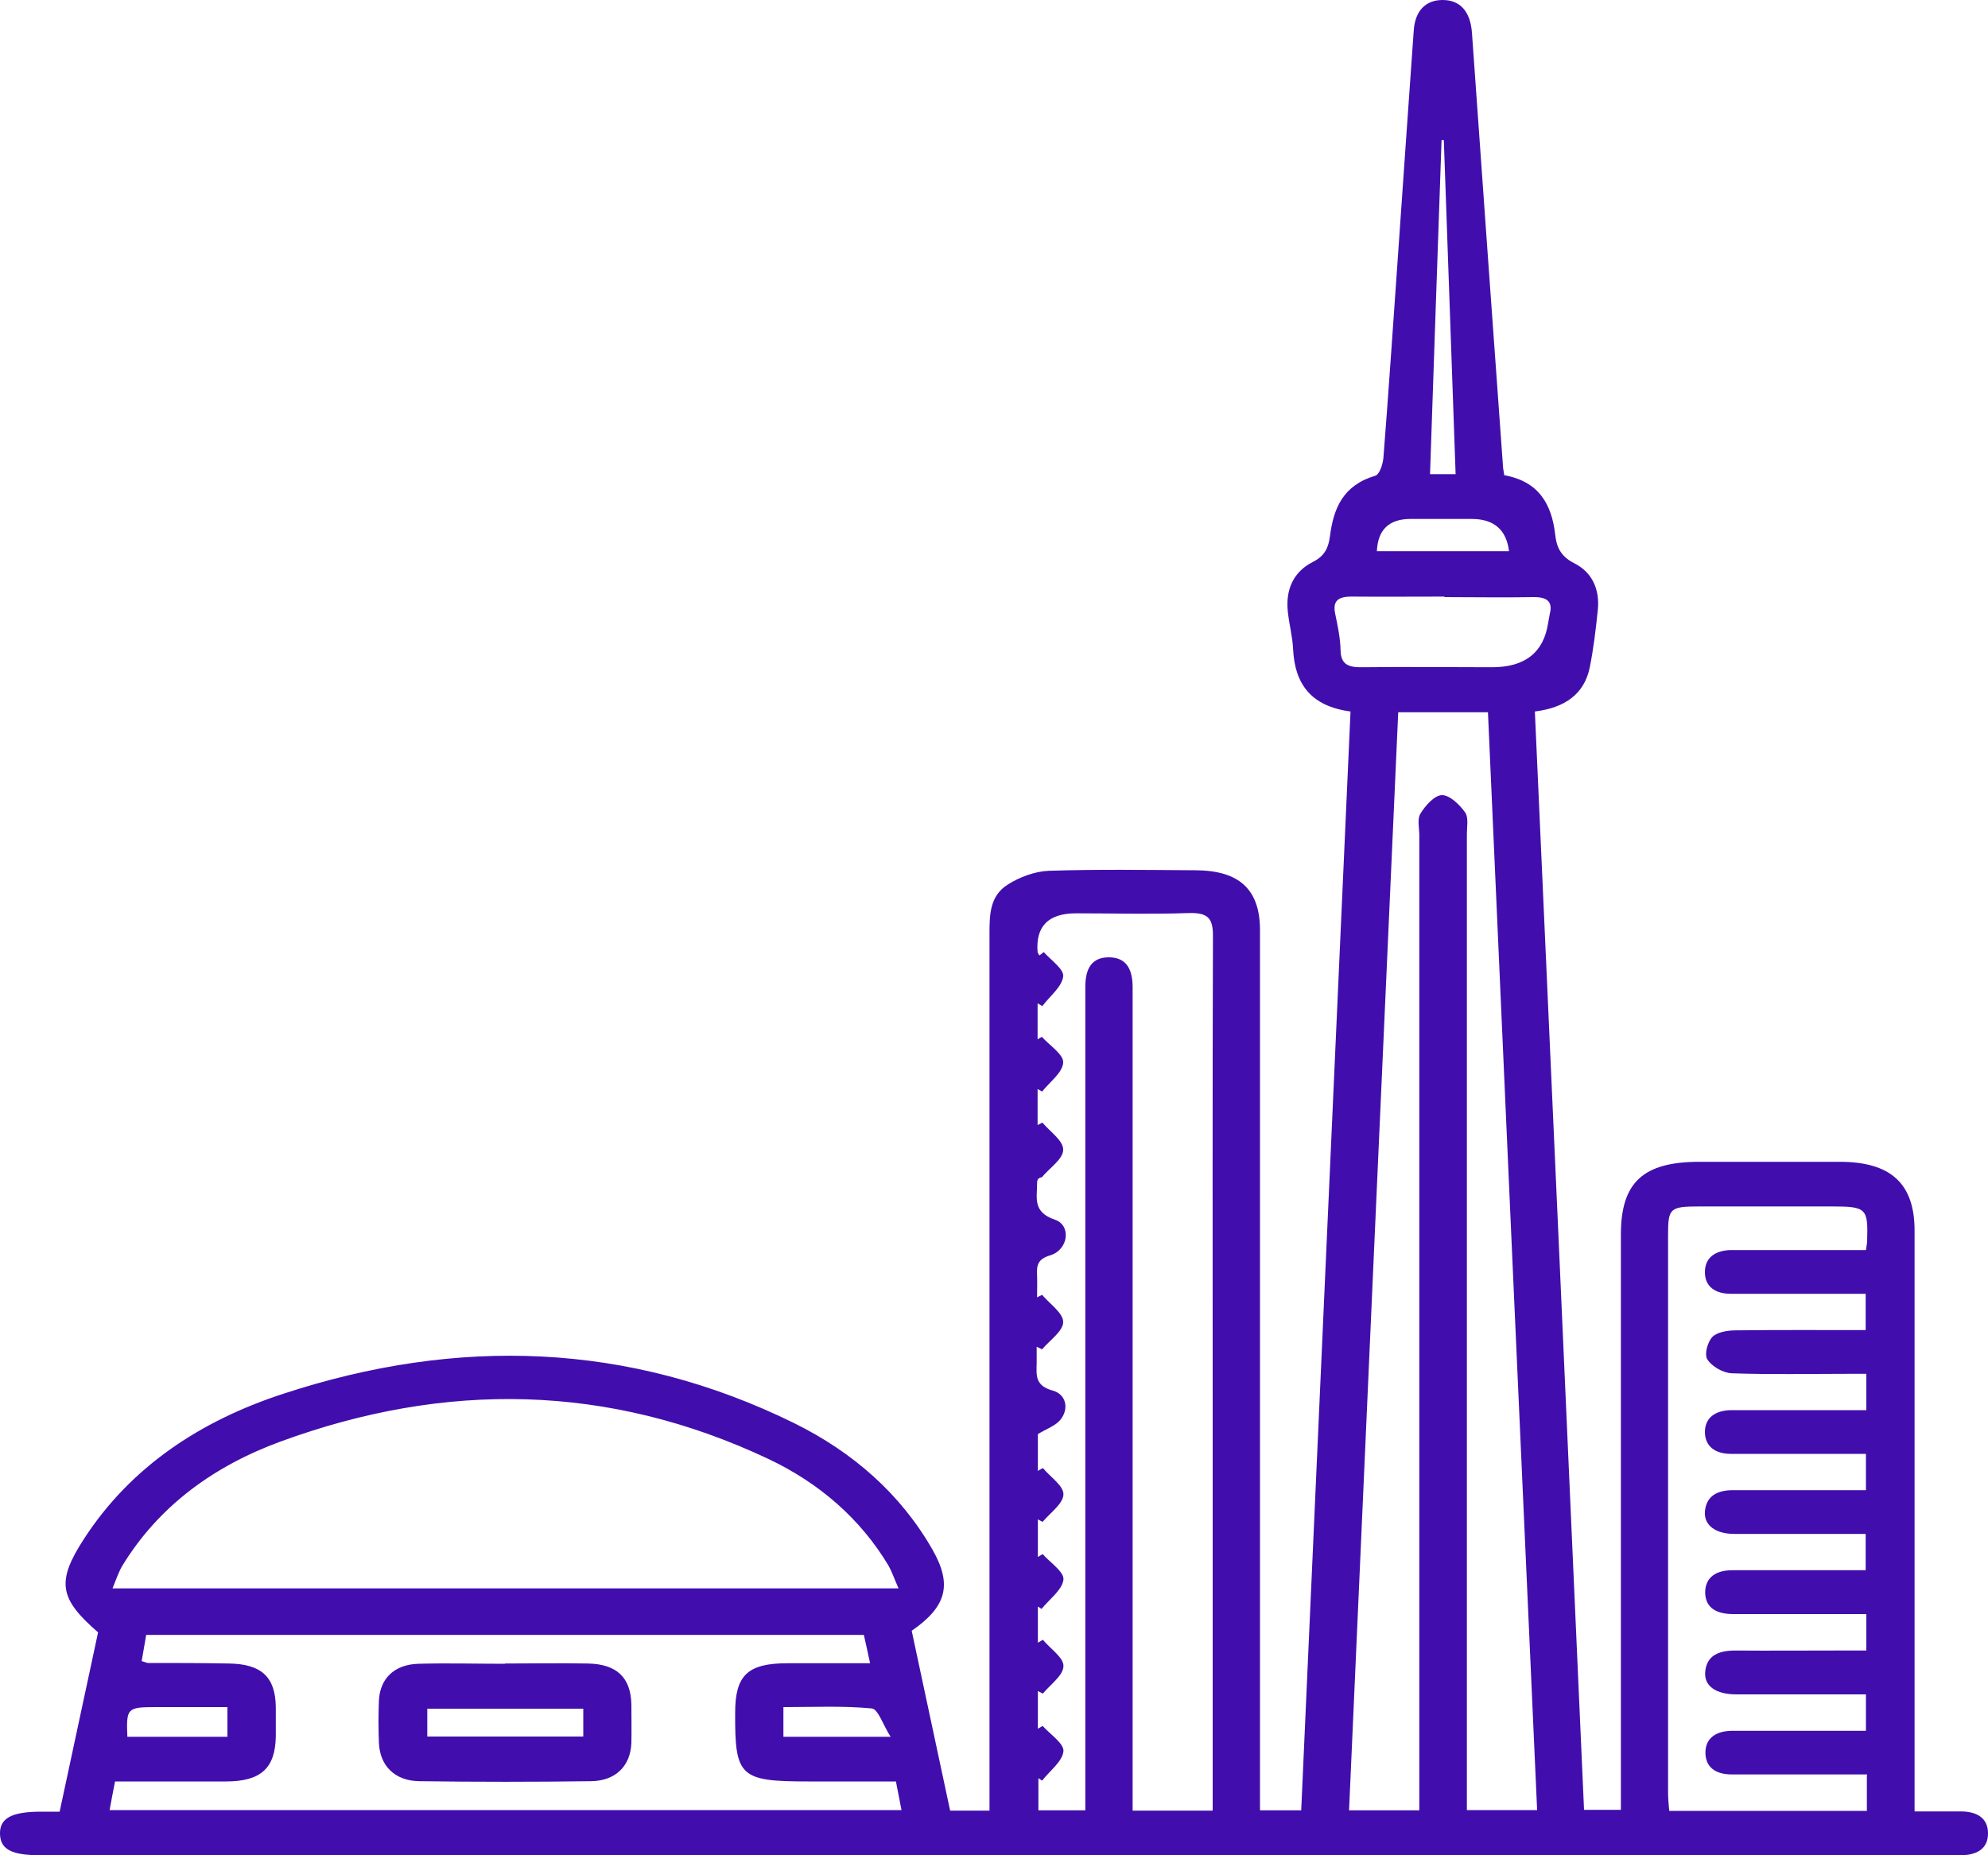 <svg width="15" height="14" viewBox="0 0 15 14" fill="none" xmlns="http://www.w3.org/2000/svg">
<path d="M9.507 13.661H9.818C9.941 10.898 10.066 8.137 10.19 5.369C9.888 5.329 9.77 5.157 9.757 4.902C9.753 4.806 9.727 4.712 9.717 4.616C9.7 4.457 9.753 4.318 9.905 4.241C9.999 4.194 10.024 4.129 10.035 4.045C10.062 3.837 10.132 3.663 10.376 3.59C10.41 3.58 10.433 3.504 10.438 3.457C10.476 2.976 10.508 2.496 10.542 2.016C10.584 1.422 10.624 0.825 10.667 0.231C10.677 0.08 10.758 0 10.885 0C11.017 0 11.093 0.086 11.106 0.243C11.182 1.327 11.261 2.412 11.339 3.498C11.339 3.525 11.345 3.553 11.35 3.586C11.613 3.633 11.708 3.808 11.734 4.031C11.744 4.124 11.772 4.196 11.876 4.249C12.018 4.32 12.071 4.453 12.056 4.602C12.041 4.747 12.024 4.894 11.995 5.037C11.954 5.237 11.808 5.341 11.581 5.369C11.706 8.131 11.829 10.89 11.952 13.657H12.23C12.23 13.606 12.23 13.553 12.23 13.5C12.23 12.106 12.23 10.71 12.23 9.316C12.23 8.922 12.398 8.767 12.824 8.767C13.176 8.767 13.528 8.767 13.88 8.767C14.266 8.767 14.446 8.931 14.446 9.286C14.446 10.686 14.446 12.084 14.446 13.484C14.446 13.539 14.446 13.594 14.446 13.669C14.569 13.669 14.68 13.669 14.792 13.669C14.913 13.669 15 13.716 15 13.835C15 13.955 14.911 14 14.79 14C14.76 14 14.731 14 14.701 14C9.903 14 5.105 14 0.308 14C0.089 14 0.004 13.957 0 13.841C-0.004 13.722 0.085 13.671 0.31 13.671C0.354 13.671 0.397 13.671 0.45 13.671C0.547 13.214 0.645 12.765 0.74 12.318C0.446 12.063 0.424 11.935 0.634 11.612C0.984 11.072 1.508 10.723 2.136 10.518C3.451 10.086 4.745 10.126 5.992 10.739C6.437 10.959 6.796 11.274 7.036 11.694C7.186 11.957 7.144 12.123 6.879 12.306C6.974 12.753 7.072 13.206 7.169 13.663H7.466V13.49C7.466 11.343 7.466 9.196 7.466 7.049C7.466 6.908 7.466 6.761 7.604 6.675C7.693 6.618 7.81 6.575 7.914 6.571C8.281 6.559 8.648 6.565 9.014 6.567C9.35 6.567 9.507 6.71 9.507 7.02C9.507 8.824 9.507 10.626 9.507 12.429C9.507 12.837 9.507 13.245 9.507 13.665V13.661ZM6.779 11.984C6.747 11.912 6.73 11.861 6.705 11.816C6.493 11.461 6.181 11.19 5.795 11.008C4.592 10.441 3.36 10.422 2.117 10.878C1.612 11.063 1.199 11.365 0.925 11.812C0.895 11.861 0.878 11.916 0.849 11.986H6.779V11.984ZM9.15 13.661V13.486C9.15 12.527 9.15 11.569 9.15 10.61C9.15 9.425 9.148 8.243 9.152 7.059C9.152 6.925 9.11 6.886 8.968 6.89C8.686 6.9 8.402 6.892 8.119 6.892C7.91 6.892 7.813 6.99 7.829 7.186C7.829 7.186 7.837 7.202 7.842 7.21C7.852 7.202 7.865 7.194 7.875 7.184C7.929 7.245 8.03 7.314 8.022 7.369C8.011 7.449 7.92 7.518 7.865 7.592C7.852 7.584 7.839 7.578 7.829 7.571V7.843C7.839 7.837 7.85 7.829 7.861 7.824C7.918 7.888 8.026 7.957 8.022 8.018C8.018 8.094 7.92 8.165 7.863 8.237C7.852 8.231 7.839 8.224 7.829 8.218V8.49C7.842 8.484 7.854 8.476 7.865 8.471C7.922 8.539 8.024 8.608 8.022 8.676C8.022 8.747 7.918 8.814 7.861 8.884C7.827 8.888 7.825 8.91 7.825 8.933C7.825 9.041 7.791 9.147 7.96 9.204C8.085 9.247 8.062 9.431 7.924 9.473C7.825 9.502 7.822 9.553 7.825 9.625C7.827 9.68 7.825 9.735 7.825 9.79C7.837 9.784 7.85 9.776 7.863 9.771C7.92 9.839 8.022 9.908 8.022 9.976C8.022 10.045 7.92 10.114 7.863 10.182C7.85 10.177 7.837 10.169 7.822 10.163C7.822 10.204 7.822 10.245 7.822 10.286C7.82 10.377 7.808 10.457 7.945 10.494C8.043 10.522 8.069 10.629 8.001 10.714C7.962 10.761 7.892 10.784 7.831 10.822V11.1C7.844 11.092 7.856 11.084 7.869 11.078C7.924 11.145 8.026 11.212 8.024 11.277C8.022 11.347 7.924 11.416 7.867 11.484C7.854 11.478 7.842 11.471 7.831 11.465V11.749C7.844 11.741 7.854 11.735 7.867 11.727C7.924 11.792 8.03 11.861 8.024 11.92C8.015 11.998 7.918 12.067 7.859 12.141C7.85 12.135 7.839 12.129 7.831 12.123V12.396C7.844 12.388 7.856 12.382 7.869 12.374C7.924 12.441 8.026 12.508 8.024 12.572C8.024 12.643 7.924 12.712 7.869 12.78C7.856 12.774 7.844 12.767 7.831 12.761V13.045C7.844 13.037 7.854 13.031 7.867 13.024C7.924 13.088 8.03 13.157 8.024 13.216C8.015 13.294 7.92 13.363 7.863 13.437C7.854 13.431 7.844 13.424 7.835 13.418V13.661H8.189V13.49C8.189 11.476 8.189 9.463 8.189 7.447C8.189 7.296 8.247 7.225 8.365 7.224C8.484 7.224 8.544 7.294 8.546 7.443C8.546 7.475 8.546 7.508 8.546 7.539C8.546 9.525 8.546 11.512 8.546 13.498V13.663H9.148L9.15 13.661ZM10.709 13.661C10.709 13.59 10.709 13.531 10.709 13.473C10.709 11.082 10.709 8.692 10.709 6.302C10.709 6.247 10.692 6.18 10.718 6.139C10.754 6.08 10.824 6 10.881 6C10.938 6 11.015 6.073 11.055 6.131C11.082 6.171 11.068 6.237 11.068 6.292C11.068 8.686 11.068 11.082 11.068 13.476V13.659H11.598C11.473 10.894 11.35 8.137 11.227 5.375H10.55C10.425 8.141 10.302 10.898 10.179 13.661H10.711H10.709ZM6.518 12.337H1.103C1.09 12.41 1.08 12.475 1.069 12.535C1.099 12.543 1.107 12.549 1.118 12.549C1.322 12.549 1.525 12.549 1.729 12.553C1.973 12.557 2.079 12.655 2.081 12.884C2.081 12.957 2.081 13.031 2.081 13.104C2.077 13.343 1.968 13.443 1.705 13.443C1.428 13.443 1.152 13.443 0.868 13.443C0.853 13.52 0.84 13.586 0.827 13.659H6.802C6.787 13.584 6.775 13.52 6.76 13.443H6.1C5.583 13.443 5.544 13.408 5.547 12.924C5.547 12.641 5.642 12.551 5.943 12.551C6.145 12.551 6.346 12.551 6.565 12.551C6.546 12.465 6.533 12.4 6.518 12.337ZM14.088 13.39C14.02 13.39 13.967 13.39 13.914 13.39C13.632 13.39 13.348 13.39 13.066 13.39C12.949 13.39 12.87 13.339 12.868 13.229C12.866 13.12 12.943 13.065 13.059 13.061C13.108 13.061 13.159 13.061 13.208 13.061C13.498 13.061 13.789 13.061 14.079 13.061V12.786C13.746 12.786 13.424 12.786 13.102 12.786C12.947 12.786 12.858 12.723 12.866 12.618C12.877 12.49 12.97 12.455 13.095 12.455C13.344 12.457 13.592 12.455 13.84 12.455C13.922 12.455 14.003 12.455 14.082 12.455V12.18C14.024 12.18 13.976 12.18 13.927 12.18C13.645 12.18 13.361 12.18 13.078 12.18C12.957 12.18 12.868 12.137 12.866 12.018C12.866 11.9 12.951 11.849 13.072 11.849C13.187 11.849 13.301 11.849 13.414 11.849C13.636 11.849 13.857 11.849 14.077 11.849V11.575C13.738 11.575 13.411 11.575 13.085 11.575C12.943 11.575 12.856 11.508 12.864 11.406C12.875 11.286 12.96 11.245 13.078 11.245C13.341 11.245 13.604 11.245 13.867 11.245C13.94 11.245 14.012 11.245 14.079 11.245V10.971C14.037 10.971 14.003 10.971 13.969 10.971C13.666 10.971 13.365 10.971 13.061 10.971C12.945 10.971 12.866 10.918 12.864 10.808C12.864 10.698 12.941 10.645 13.057 10.641C13.117 10.641 13.176 10.641 13.235 10.641C13.517 10.641 13.797 10.641 14.082 10.641V10.367C14.027 10.367 13.98 10.367 13.931 10.367C13.643 10.367 13.356 10.373 13.068 10.363C13.002 10.361 12.917 10.312 12.883 10.259C12.858 10.222 12.883 10.129 12.919 10.09C12.953 10.053 13.034 10.039 13.093 10.039C13.42 10.035 13.746 10.037 14.077 10.037V9.763C14.014 9.763 13.961 9.763 13.908 9.763C13.626 9.763 13.341 9.763 13.059 9.763C12.943 9.763 12.864 9.71 12.864 9.6C12.864 9.49 12.941 9.437 13.057 9.433C13.121 9.433 13.187 9.433 13.25 9.433C13.526 9.433 13.802 9.433 14.079 9.433C14.084 9.398 14.088 9.38 14.088 9.363C14.096 9.118 14.082 9.104 13.823 9.104C13.49 9.104 13.159 9.104 12.826 9.104C12.599 9.104 12.586 9.116 12.586 9.32C12.586 10.723 12.586 12.127 12.586 13.531C12.586 13.576 12.591 13.62 12.595 13.665H14.086V13.4L14.088 13.39ZM10.898 4.502C10.665 4.502 10.431 4.504 10.198 4.502C10.092 4.502 10.054 4.537 10.075 4.635C10.094 4.725 10.113 4.816 10.115 4.908C10.117 5.014 10.175 5.037 10.277 5.035C10.603 5.031 10.93 5.035 11.258 5.035C11.506 5.035 11.647 4.924 11.681 4.702C11.685 4.678 11.689 4.657 11.693 4.635C11.719 4.537 11.67 4.504 11.568 4.506C11.345 4.51 11.123 4.506 10.9 4.506L10.898 4.502ZM10.983 3.578C10.953 2.733 10.923 1.894 10.894 1.057C10.887 1.057 10.881 1.057 10.877 1.057C10.847 1.896 10.819 2.737 10.79 3.578H10.985H10.983ZM10.389 4.159H11.386C11.366 3.997 11.272 3.916 11.104 3.916C10.951 3.916 10.796 3.916 10.643 3.916C10.481 3.916 10.396 3.997 10.389 4.159ZM1.716 12.882C1.529 12.882 1.351 12.882 1.175 12.882C0.959 12.882 0.952 12.89 0.961 13.106H1.716V12.882ZM6.72 13.106C6.662 13.016 6.626 12.896 6.577 12.892C6.359 12.871 6.136 12.882 5.911 12.882V13.106H6.72Z" fill="#410EAD"/>
<path d="M3.812 12.553C4.02 12.553 4.227 12.549 4.435 12.553C4.654 12.557 4.76 12.659 4.764 12.863C4.764 12.959 4.766 13.055 4.764 13.151C4.758 13.326 4.645 13.439 4.459 13.441C4.028 13.447 3.595 13.447 3.165 13.441C2.978 13.439 2.866 13.324 2.859 13.151C2.855 13.045 2.855 12.939 2.859 12.835C2.866 12.667 2.974 12.561 3.156 12.555C3.375 12.549 3.593 12.555 3.81 12.555L3.812 12.553ZM4.401 12.894H3.224V13.104H4.401V12.894Z" fill="#410EAD"/>
</svg>
